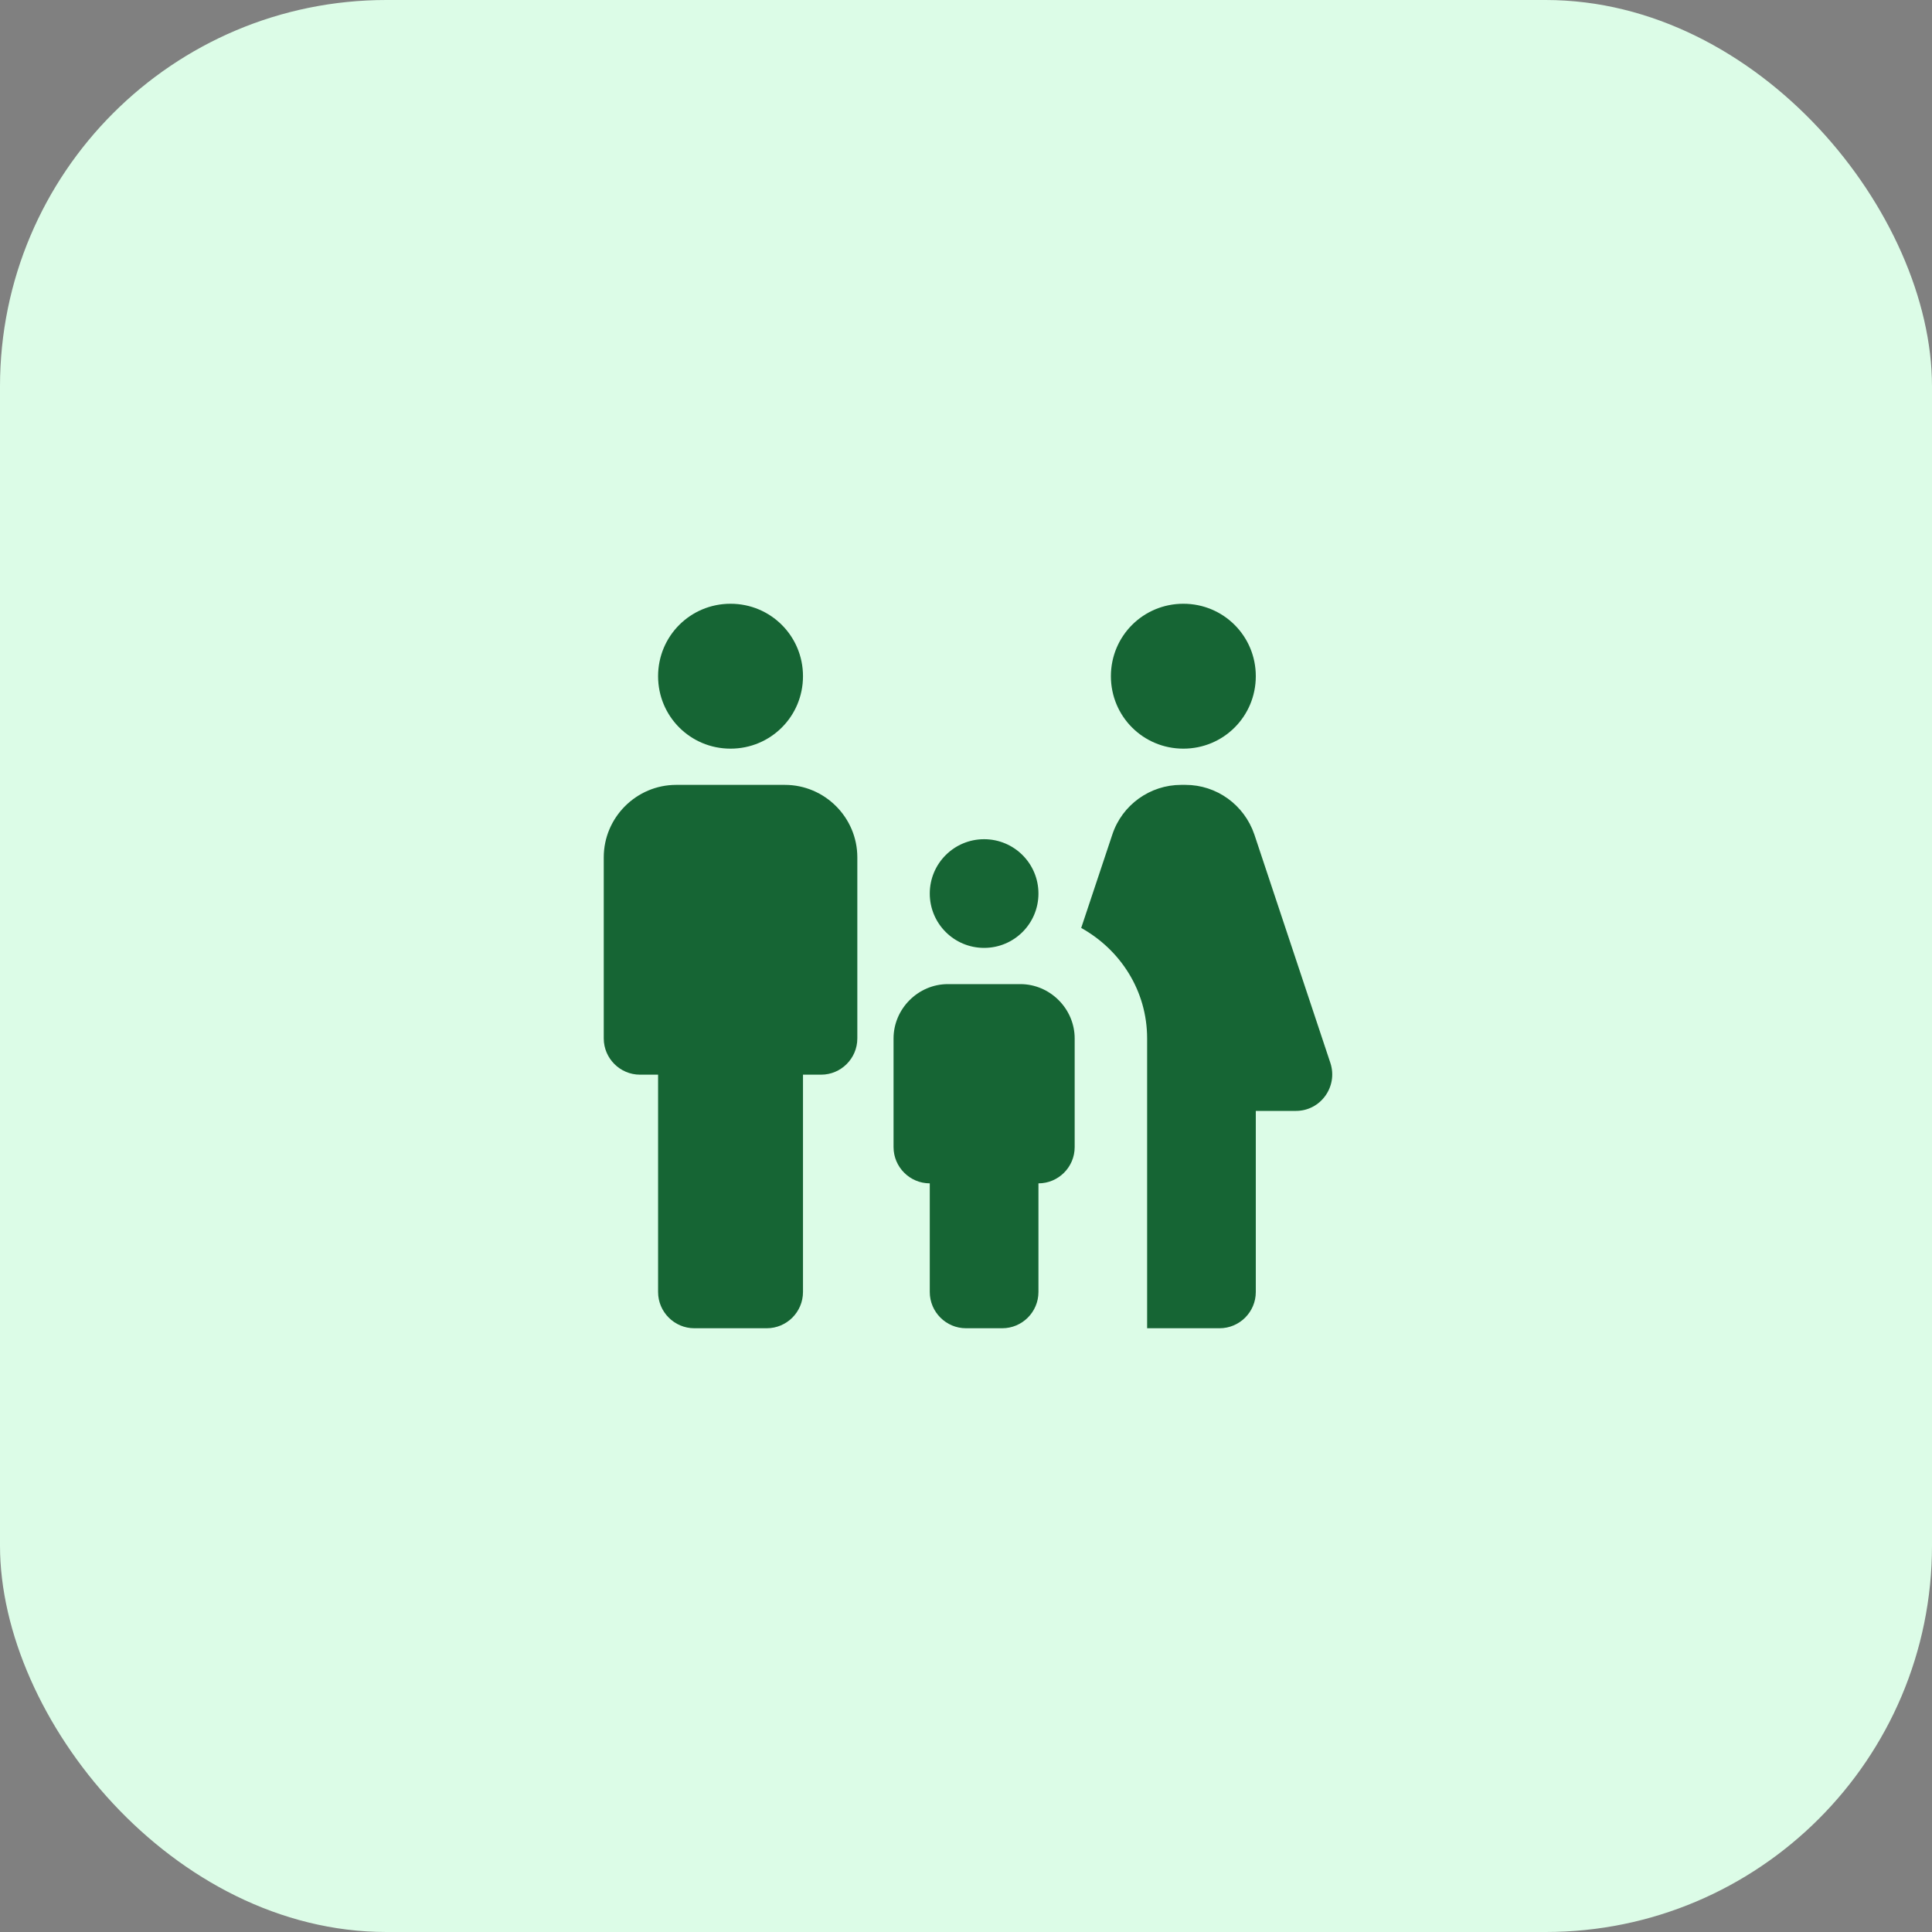 <svg width="40" height="40" viewBox="0 0 40 40" fill="none" xmlns="http://www.w3.org/2000/svg">
<rect x="0" y="0" width="40" height="40" fill="#808080" stroke="none"/>
<rect width="40" height="40" rx="8" fill="#DCFCE7"/>
<path d="M23 14C23 13.168 23.668 12.5 24.5 12.5C25.332 12.5 26 13.168 26 14C26 14.832 25.332 15.5 24.5 15.5C23.668 15.5 23 14.832 23 14ZM26 26.75V23H26.832C27.343 23 27.703 22.497 27.545 22.01L25.97 17.277C25.76 16.663 25.19 16.25 24.545 16.25H24.455C23.81 16.25 23.233 16.663 23.03 17.277L22.385 19.212C23.195 19.663 23.75 20.51 23.75 21.5V27.5H25.25C25.663 27.5 26 27.163 26 26.75ZM20.375 19.625C20.997 19.625 21.5 19.122 21.5 18.5C21.5 17.878 20.997 17.375 20.375 17.375C19.753 17.375 19.25 17.878 19.25 18.5C19.25 19.122 19.753 19.625 20.375 19.625ZM15.125 15.5C15.957 15.5 16.625 14.832 16.625 14C16.625 13.168 15.957 12.5 15.125 12.5C14.293 12.5 13.625 13.168 13.625 14C13.625 14.832 14.293 15.5 15.125 15.5ZM16.625 26.75V22.25H17C17.413 22.25 17.75 21.913 17.75 21.5V17.75C17.75 16.925 17.075 16.25 16.25 16.25H14C13.175 16.25 12.5 16.925 12.5 17.75V21.5C12.5 21.913 12.838 22.25 13.25 22.25H13.625V26.75C13.625 27.163 13.963 27.5 14.375 27.5H15.875C16.288 27.5 16.625 27.163 16.625 26.75ZM18.5 21.5V23.75C18.5 24.163 18.837 24.5 19.25 24.5V26.75C19.25 27.163 19.587 27.5 20 27.5H20.75C21.163 27.5 21.5 27.163 21.5 26.75V24.5C21.913 24.5 22.25 24.163 22.25 23.75V21.5C22.25 20.885 21.74 20.375 21.125 20.375H19.625C19.01 20.375 18.5 20.885 18.5 21.5Z" fill="#166534"/>
</svg>
